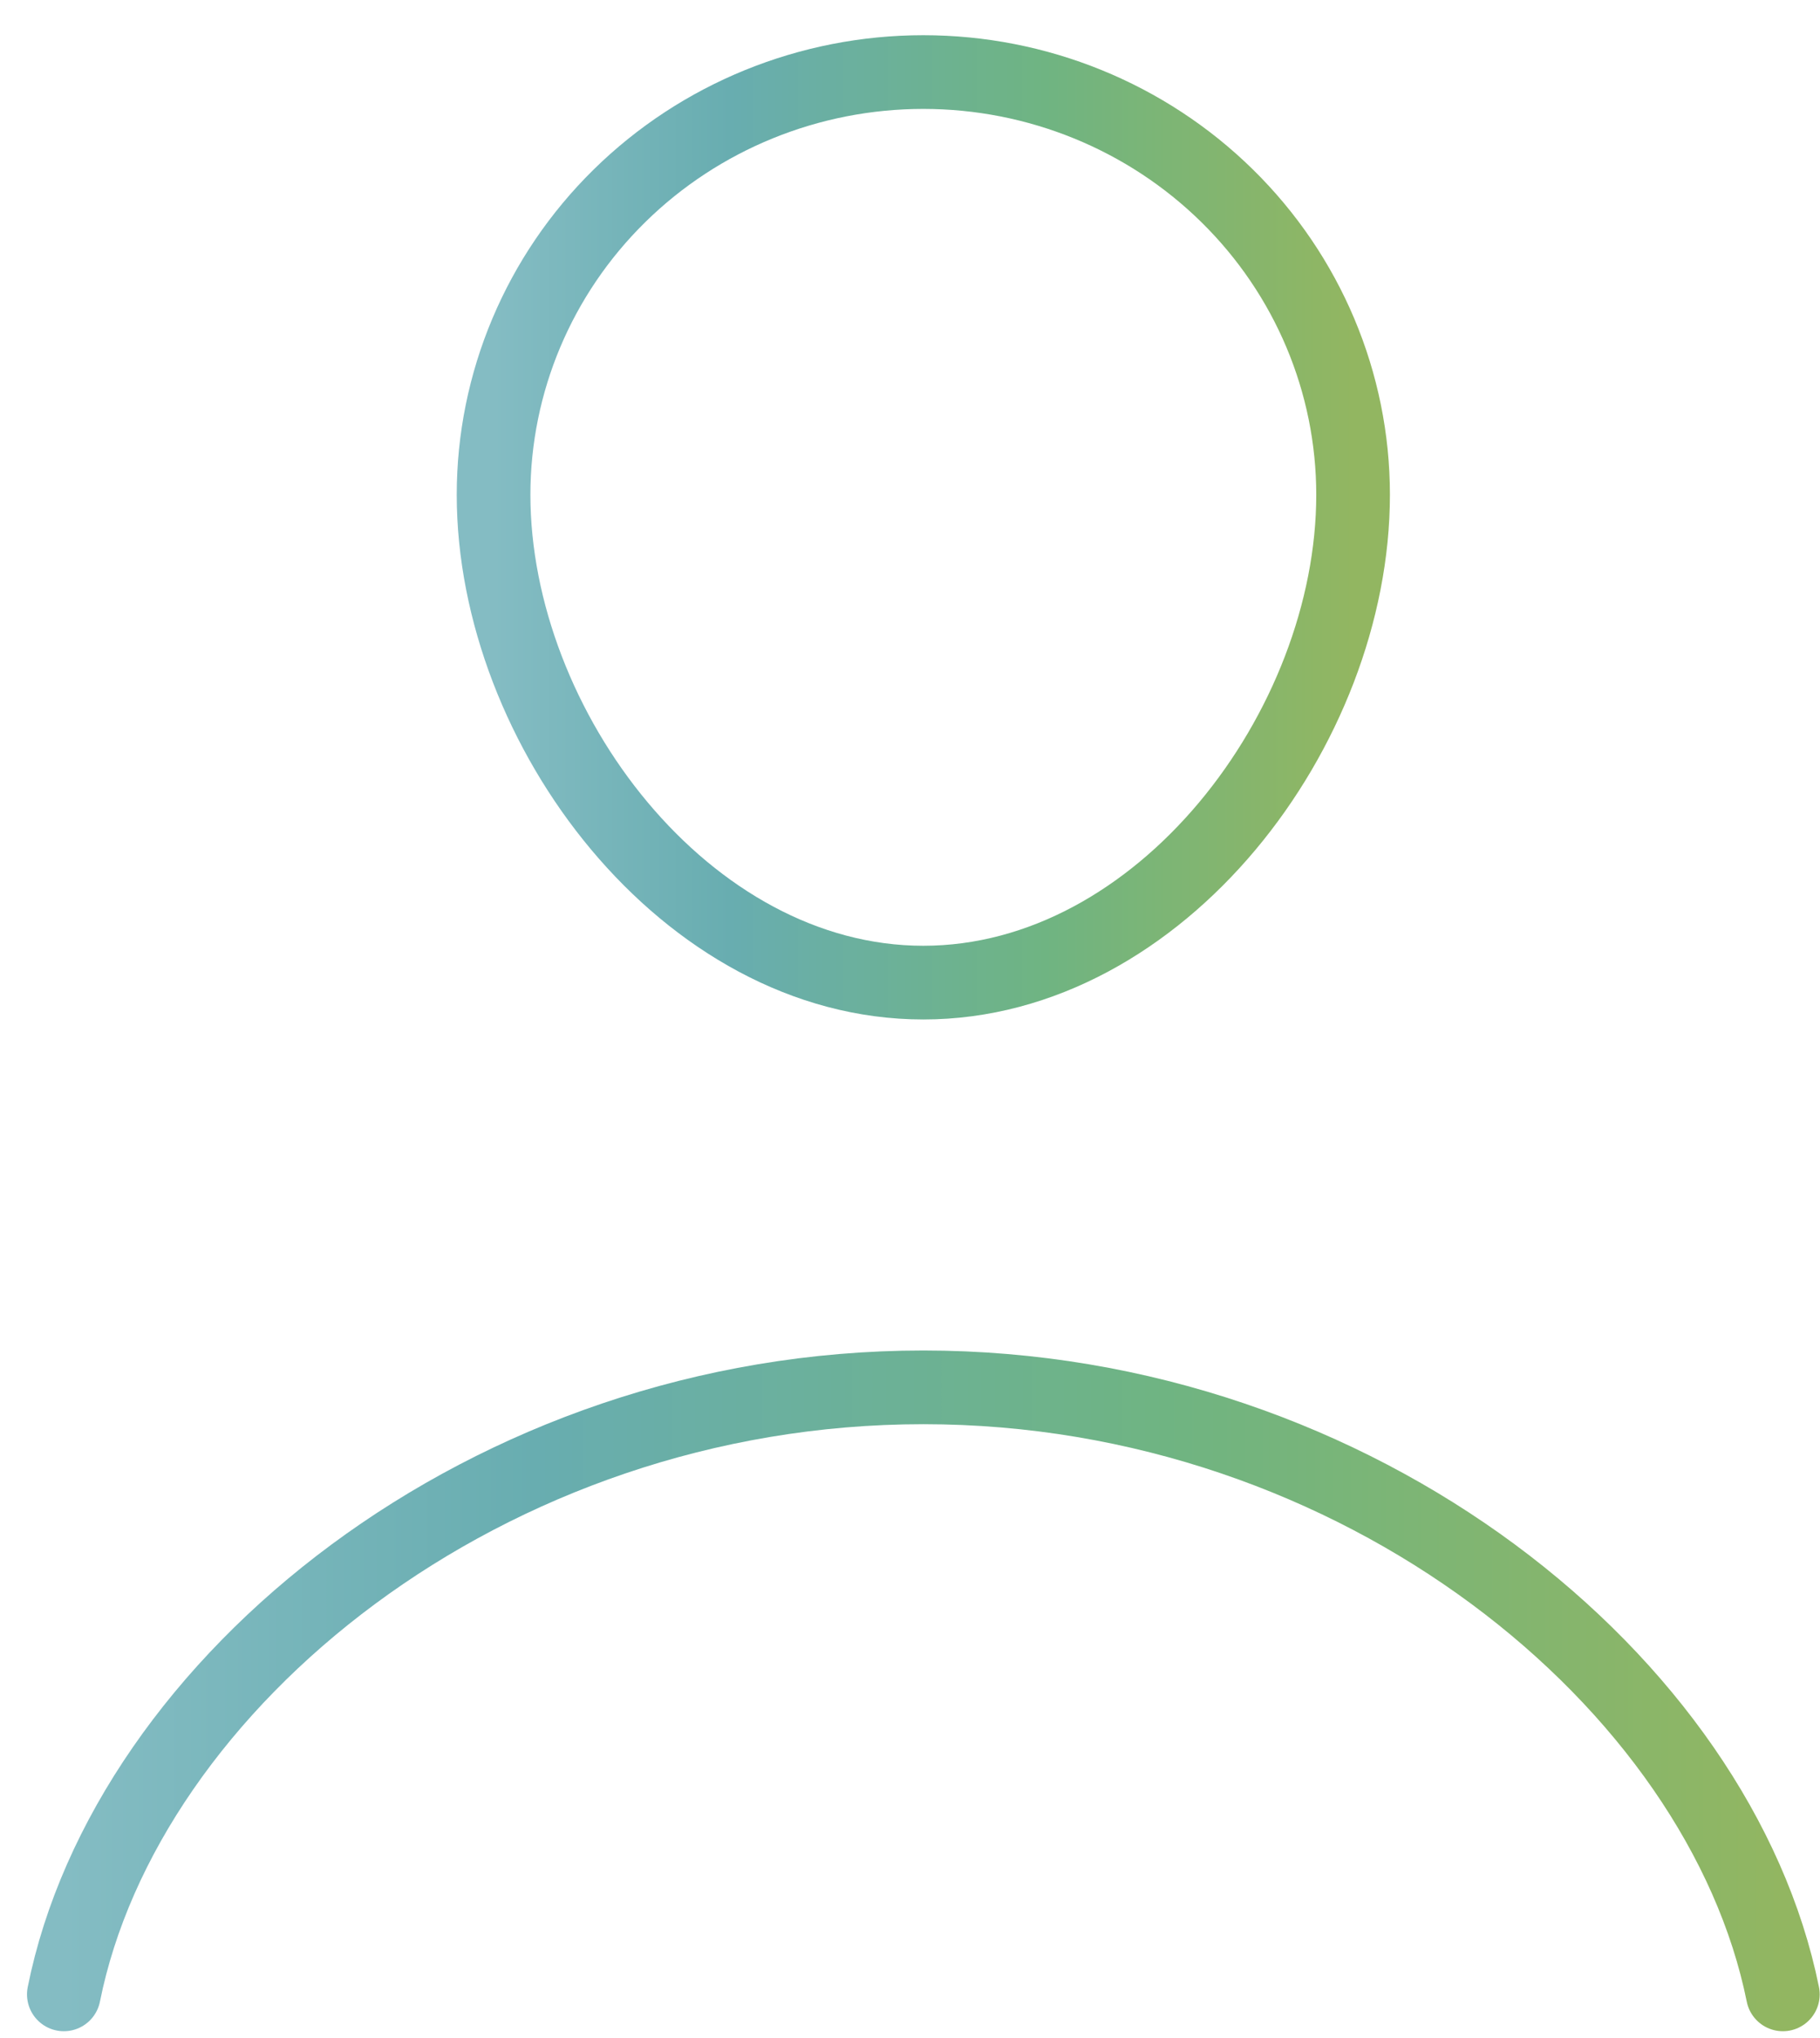 <svg width="42" height="47" viewBox="0 0 42 47" fill="none" xmlns="http://www.w3.org/2000/svg">
<path d="M11.39 11.412C11.39 8.826 12.434 6.346 14.294 4.518C16.154 2.689 18.677 1.662 21.307 1.662C23.938 1.662 26.46 2.689 28.32 4.518C30.18 6.346 31.225 8.826 31.225 11.412C31.225 16.796 26.784 22.664 21.307 22.664C15.831 22.664 11.39 16.784 11.39 11.412Z" stroke="url(#paint0_linear_5762_1080)" stroke-width="1.7" stroke-miterlimit="10"/>
<path d="M41.143 46C39.692 38.824 31.375 31.999 21.308 31.999C11.241 31.999 2.911 38.824 1.473 46" stroke="url(#paint1_linear_5762_1080)" stroke-width="1.7" stroke-miterlimit="10" stroke-linecap="round"/>
<defs>
<linearGradient id="paint0_linear_5762_1080" x1="11.39" y1="12.163" x2="31.225" y2="12.163" gradientUnits="userSpaceOnUse">
<stop stop-color="#84BCC3"/>
<stop offset="0.276" stop-color="#68ADB0"/>
<stop offset="0.641" stop-color="#6FB482"/>
<stop offset="1" stop-color="#92B661"/>
</linearGradient>
<linearGradient id="paint1_linear_5762_1080" x1="1.473" y1="38.999" x2="41.143" y2="38.999" gradientUnits="userSpaceOnUse">
<stop stop-color="#84BCC3"/>
<stop offset="0.276" stop-color="#68ADB0"/>
<stop offset="0.641" stop-color="#6FB482"/>
<stop offset="1" stop-color="#92B661"/>
</linearGradient>
</defs>
</svg>
